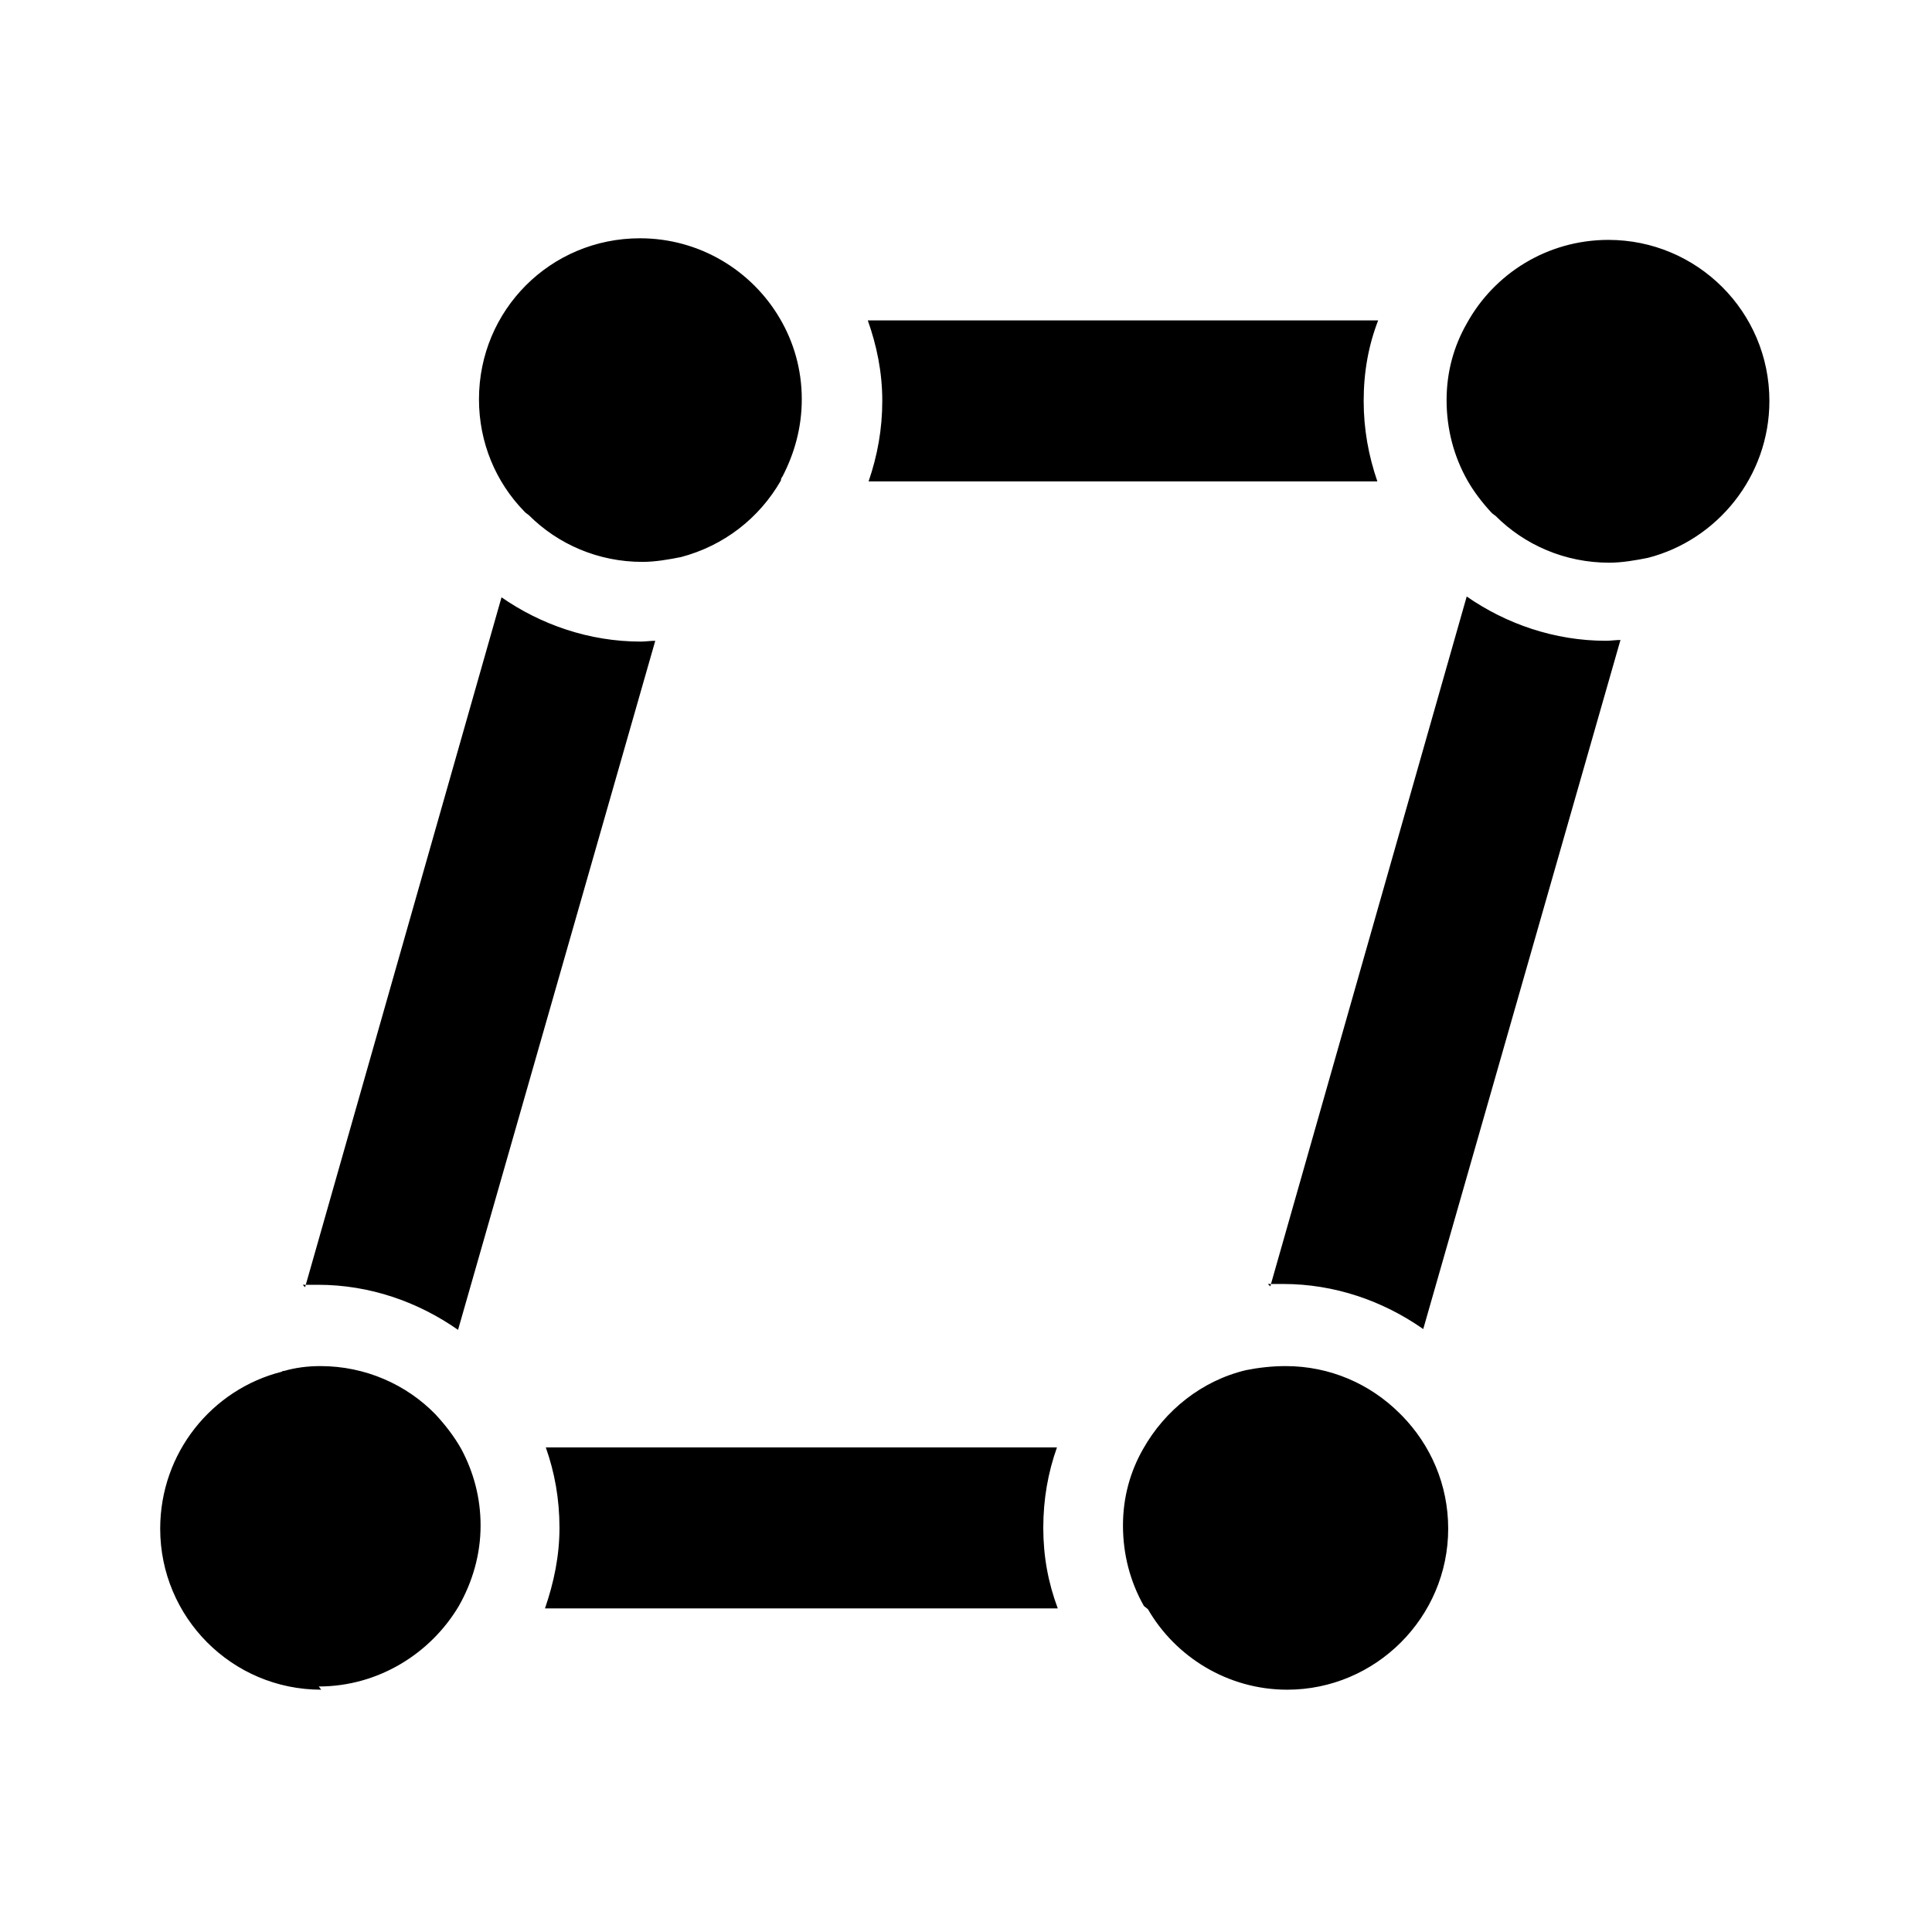 <svg viewBox="0 0 24 24" xmlns="http://www.w3.org/2000/svg"><path fill="currentColor" d="M18.58 6.41c.36.36.86.58 1.41.58 .16 0 .33-.03.48-.06 .86-.22 1.51-1.01 1.51-1.95 0-1.11-.9-2-2-2 -.76 0-1.42.42-1.76 1.04 -.16.28-.25.6-.25.95 0 .36.09.7.26 1 .08.14.18.27.29.39 0 0 .01.01.02.02Zm-4.32 13.58c.34.59.99 1 1.73 1 1.1 0 2-.9 2-2 0-.55-.22-1.04-.57-1.4 -.01-.01-.02-.02-.03-.03 -.37-.37-.87-.59-1.42-.59 -.17 0-.34.02-.49.05 -.55.13-1.01.5-1.28.98 -.16.28-.25.6-.25.95 0 .36.09.7.26 1Zm-10.27 1c-1.11 0-2-.9-2-2 0-.94.64-1.73 1.51-1.95 .01-.01.02-.01.03-.01 .14-.04.29-.06.45-.06 .56 0 1.07.23 1.43.6 .12.13.23.27.32.43 .15.28.24.6.24.95 0 .36-.1.7-.27 1 -.35.59-1 1-1.74 1ZM6.57 6.4c.36.36.86.58 1.41.58 .16 0 .33-.03.48-.06 .53-.14.97-.48 1.24-.95 0-.02.01-.04.02-.05 .15-.29.24-.61.24-.96 0-.37-.1-.71-.27-1 -.35-.6-1-1-1.74-1 -1.11 0-2 .89-2 2 0 .54.21 1.03.56 1.39 0 0 .01.01.02.02Zm-2.78 9.59l2.44-8.57c.49.34 1.09.55 1.73.55 .06 0 .12-.01.18-.01l-2.45 8.56c-.5-.35-1.1-.56-1.74-.56 -.07 0-.13 0-.19 0ZM17.14 5.98h-6.35c.11-.32.17-.65.17-1 0-.36-.07-.69-.18-1h6.34c-.12.31-.18.64-.18 1 0 .35.06.68.17 1Zm-4 14c-.12-.32-.18-.65-.18-1 0-.36.06-.69.17-1H6.78c.11.31.17.64.17 1 0 .35-.07.68-.18 1h6.34Zm2.64-4l2.44-8.57c.49.34 1.09.55 1.73.55 .06 0 .12-.01.18-.01l-2.45 8.56c-.5-.35-1.1-.56-1.74-.56 -.07 0-.13 0-.19 0Z"/></svg>